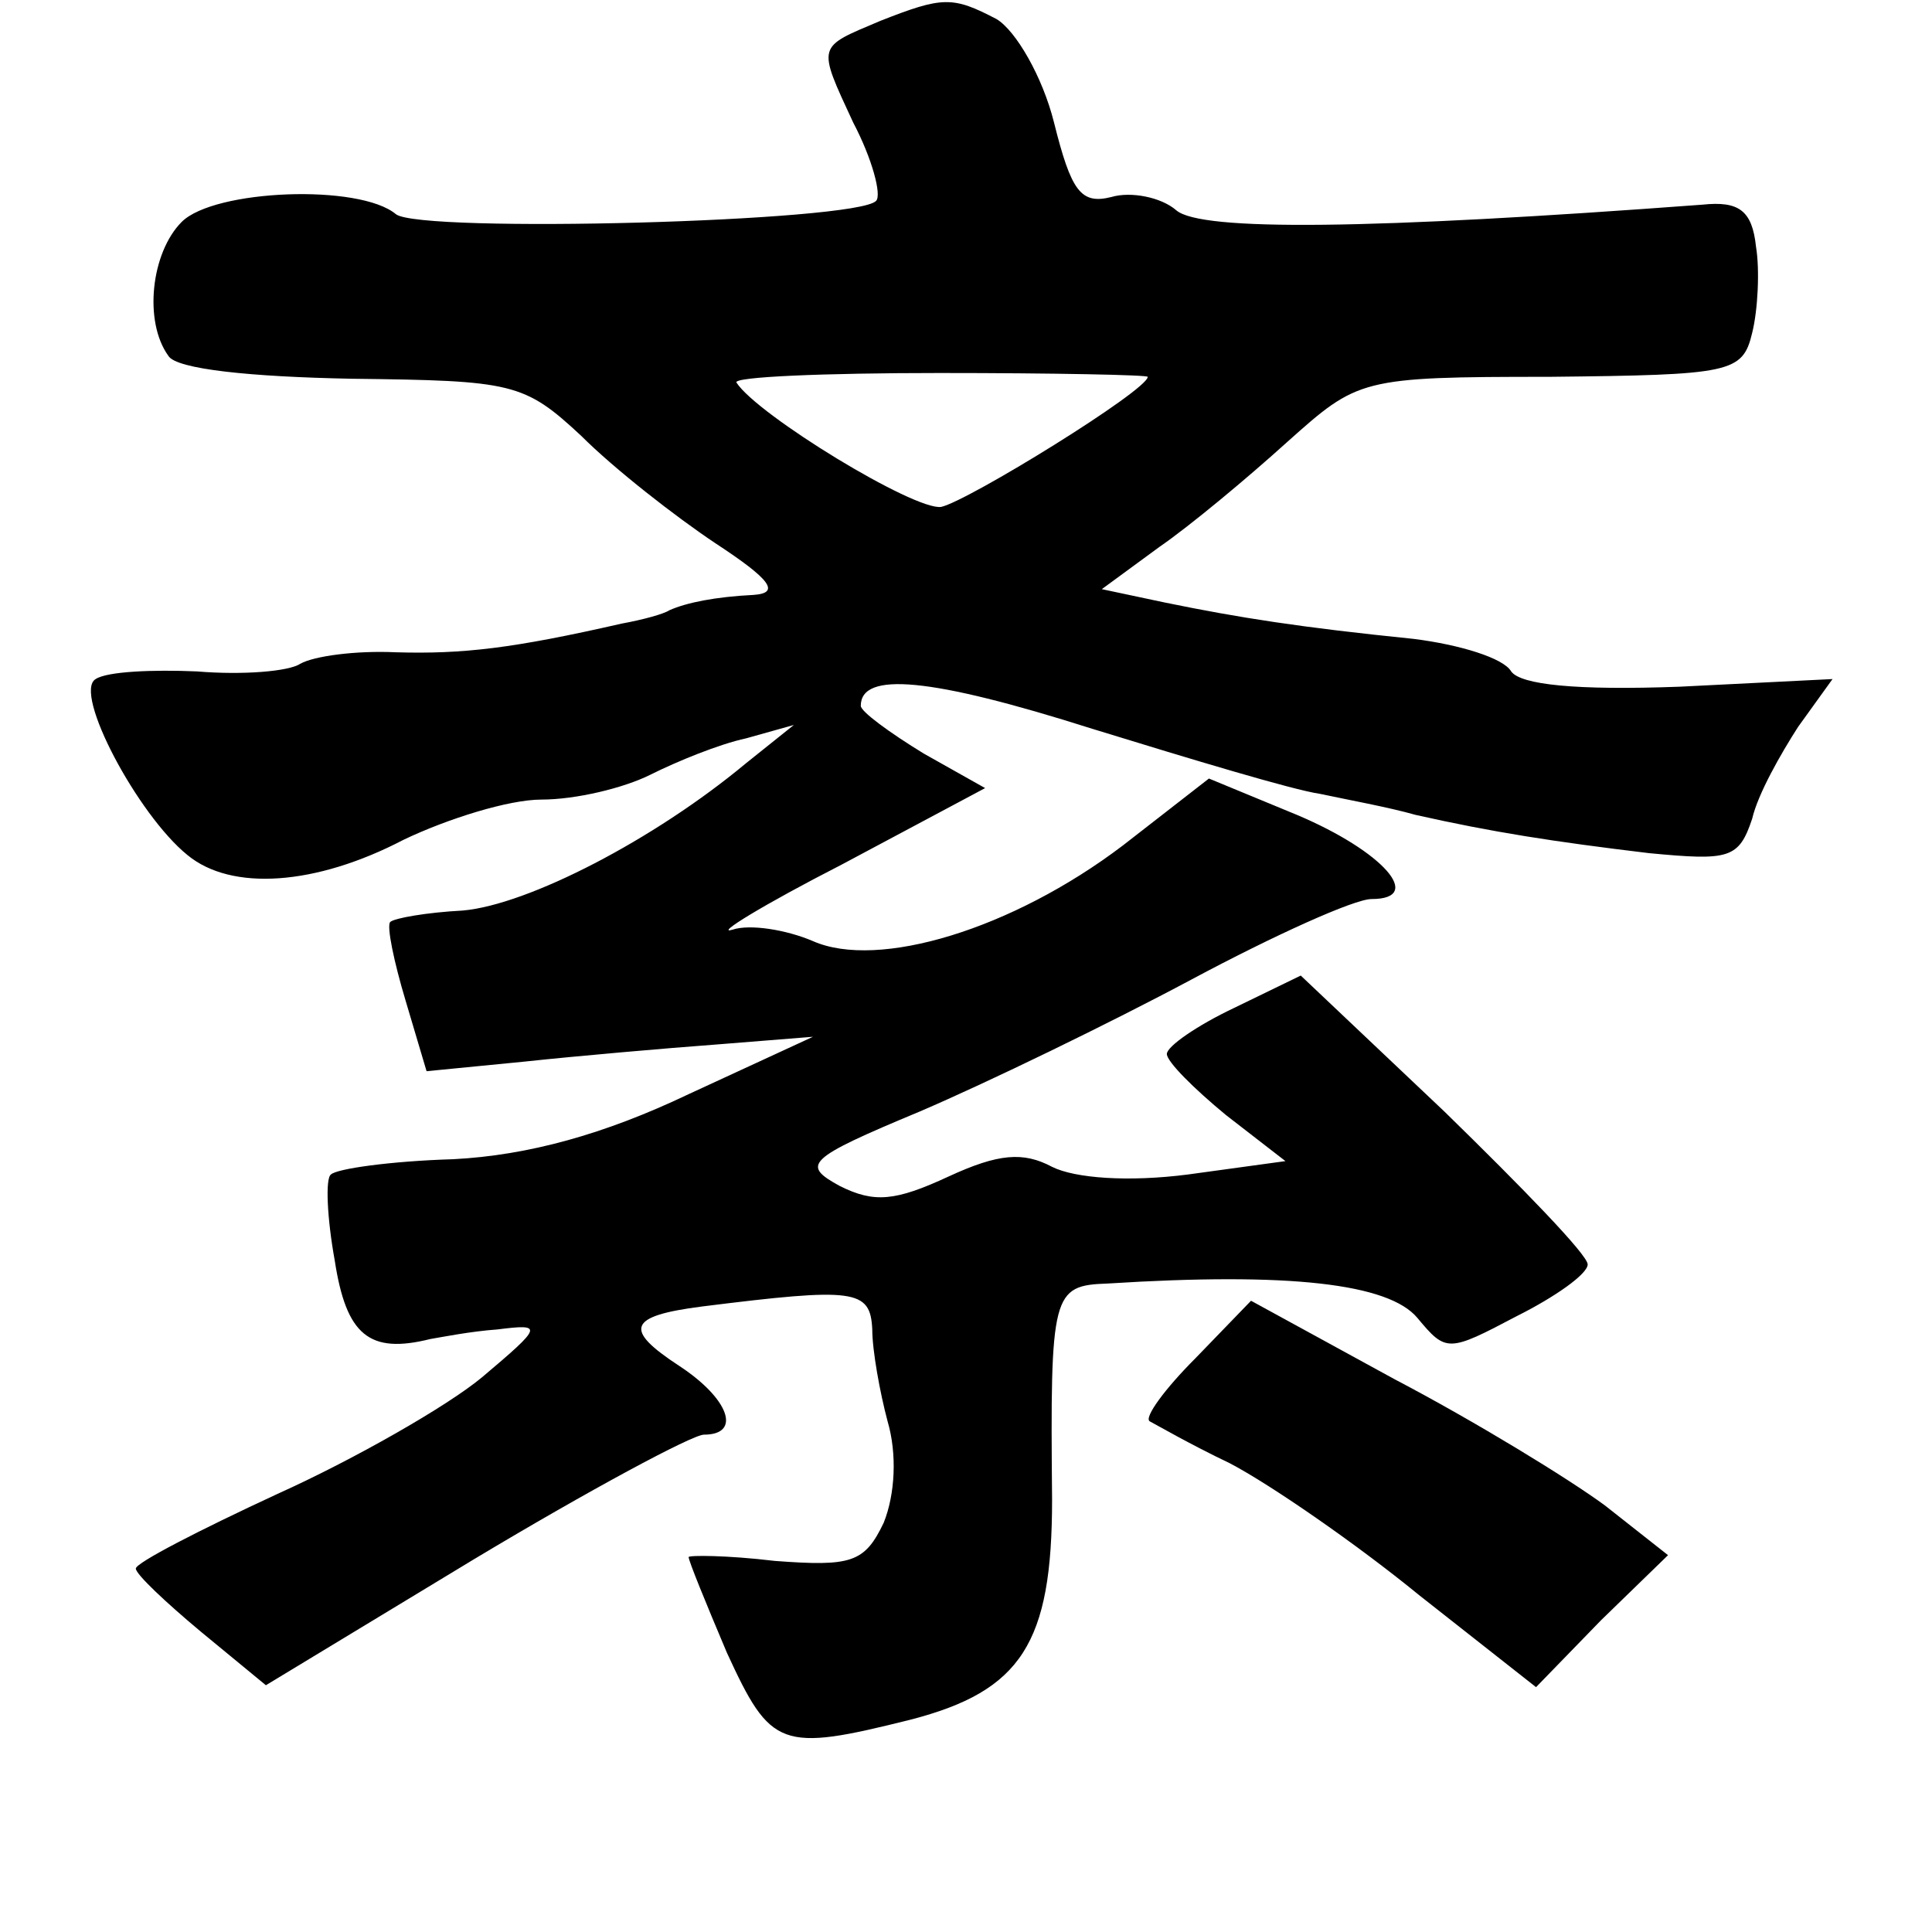 <?xml version="1.0" standalone="no"?>
<!DOCTYPE svg PUBLIC "-//W3C//DTD SVG 20010904//EN"
 "http://www.w3.org/TR/2001/REC-SVG-20010904/DTD/svg10.dtd">
<svg version="1.0" xmlns="http://www.w3.org/2000/svg"
 width="101pt" height="101pt" viewBox="0 0 101 101"
 preserveAspectRatio="xMidYMid meet">
<g transform="translate(0,101) scale(0.1,-0.1)"
fill="#000000" stroke="none">
<path d="M460 999 c-33 -14 -33 -12 -14 -53 10 -19 15 -38 12 -41 -10 -11
-238 -17 -251 -7 -19 16 -95 13 -112 -4 -16 -16 -20 -52 -7 -70 4 -7 43 -11
96 -12 84 -1 90 -2 120 -30 17 -17 49 -42 70 -56 29 -19 34 -26 20 -27 -20 -1
-35 -4 -44 -8 -3 -2 -14 -5 -25 -7 -57 -13 -83 -16 -118 -15 -21 1 -43 -2 -50
-6 -6 -4 -30 -6 -54 -4 -23 1 -47 0 -53 -4 -12 -7 22 -71 48 -92 23 -19 67
-16 113 8 23 11 55 21 72 21 18 0 43 6 57 13 14 7 36 16 50 19 l25 7 -25 -20
c-48 -40 -114 -74 -148 -77 -19 -1 -36 -4 -38 -6 -2 -2 2 -21 8 -41 l11 -37
51 5 c28 3 74 7 101 9 l50 4 -65 -30 c-44 -21 -84 -32 -123 -34 -33 -1 -61 -5
-64 -8 -3 -2 -2 -23 2 -45 6 -39 18 -49 50 -41 6 1 21 4 35 5 24 3 24 2 -8
-25 -18 -15 -67 -43 -107 -61 -41 -19 -74 -36 -74 -39 0 -3 16 -18 34 -33 l34
-28 109 66 c60 36 114 65 120 65 20 0 13 19 -13 36 -29 19 -27 26 12 31 80 10
88 9 89 -12 0 -11 4 -33 8 -48 5 -17 4 -38 -2 -53 -10 -21 -17 -23 -57 -20
-25 3 -45 3 -45 2 0 -2 9 -24 20 -50 23 -50 28 -52 96 -35 58 15 74 40 74 115
-1 108 0 112 29 113 95 6 147 0 162 -18 15 -18 16 -18 52 1 20 10 37 22 37 27
0 5 -34 40 -75 80 l-75 71 -35 -17 c-19 -9 -35 -20 -35 -24 0 -4 14 -18 31
-32 l31 -24 -51 -7 c-31 -4 -59 -2 -71 4 -15 8 -28 7 -54 -5 -28 -13 -39 -14
-57 -5 -20 11 -18 14 42 39 35 15 99 46 142 69 43 23 85 42 94 42 28 0 6 25
-39 44 l-46 19 -45 -35 c-58 -44 -128 -65 -162 -50 -14 6 -33 9 -42 6 -10 -3
16 13 57 34 l75 40 -32 18 c-18 11 -33 22 -33 25 0 18 36 15 121 -12 52 -16
105 -32 119 -34 14 -3 36 -7 50 -11 40 -9 72 -14 122 -20 42 -4 47 -3 54 18 3
13 15 34 24 48 l18 25 -80 -4 c-54 -2 -83 1 -88 8 -4 7 -27 14 -51 17 -59 6
-91 11 -130 19 l-33 7 30 22 c16 11 46 36 67 55 37 33 38 34 137 34 95 1 101
2 106 23 3 12 4 33 2 45 -2 19 -9 24 -28 22 -174 -13 -262 -14 -275 -3 -8 7
-24 10 -34 7 -16 -4 -21 3 -30 39 -6 24 -20 48 -30 54 -23 12 -28 12 -61 -1z
m140 -186 c0 -7 -94 -65 -108 -68 -14 -2 -96 48 -107 65 -2 3 46 5 106 5 60 0
109 -1 109 -2z"/>
<path d="M625 300 c-16 -16 -27 -31 -24 -33 2 -1 21 -12 42 -22 21 -11 66 -42
99 -69 l61 -48 34 35 35 34 -33 26 c-19 14 -68 44 -110 66 l-75 41 -29 -30z"/>
</g>
</svg>
